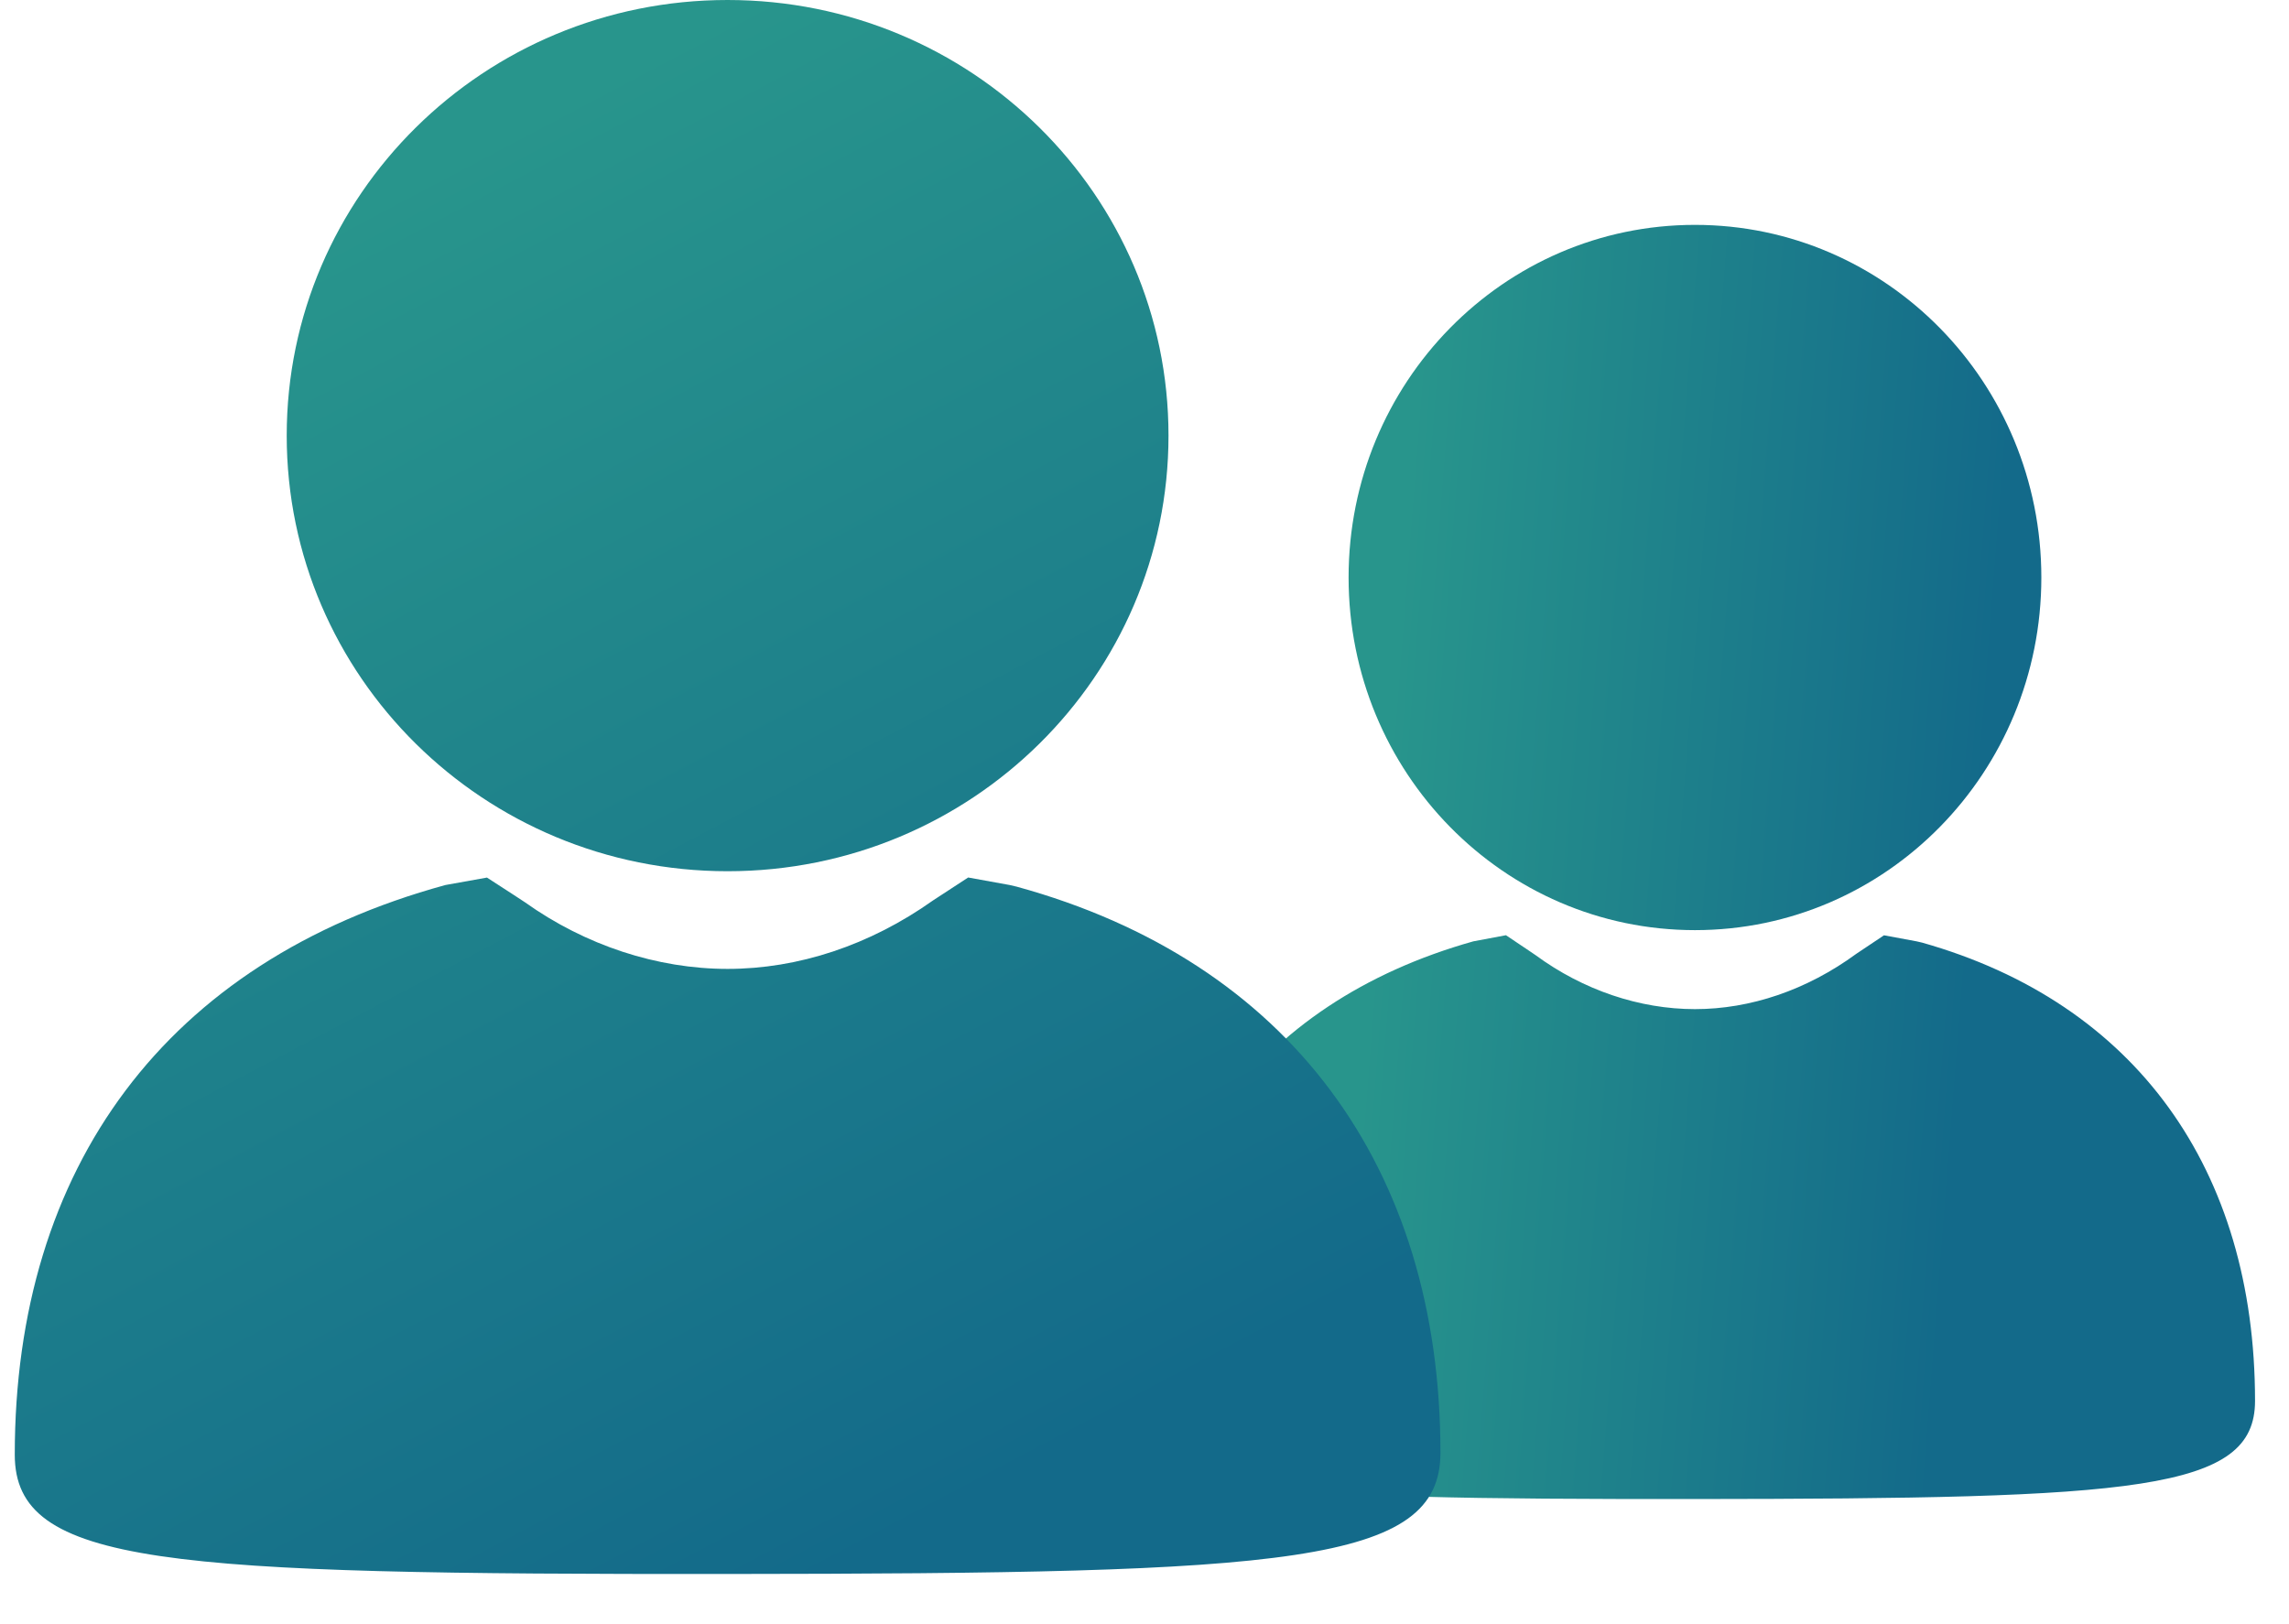 <svg xmlns="http://www.w3.org/2000/svg" width="31" height="22" viewBox="0 0 31 22">
    <defs>
        <linearGradient id="a" x1="73.202%" x2="19.625%" y1="75.689%" y2="70.887%">
            <stop offset="0%" stop-color="#136A8A"/>
            <stop offset="100%" stop-color="#28958C"/>
        </linearGradient>
        <linearGradient id="b" x1="72.169%" x2="32.29%" y1="92.756%" y2="9.305%">
            <stop offset="0%" stop-color="#136A8A"/>
            <stop offset="100%" stop-color="#28958C"/>
        </linearGradient>
    </defs>
    <g fill="none" fill-rule="nonzero">
        <path fill="url(#a)" d="M22.755 12.599c-2.592 0-4.691-2.137-4.691-4.777s2.099-4.776 4.691-4.776c2.592 0 4.691 2.137 4.691 4.776 0 2.64-2.099 4.777-4.691 4.777zm3.002.152l.074.017c2.893.818 4.509 3.073 4.509 6.208 0 1.222-1.618 1.324-7.584 1.329-5.987.004-7.586-.093-7.586-1.308 0-3.153 1.613-5.41 4.583-6.246l.442-.083.279.187.124.084c.644.473 1.407.73 2.157.73s1.513-.257 2.186-.75l.374-.25.442.082z" transform="translate(.2)"/>
        <path fill="url(#b)" d="M9.654 11.801c-3.3 0-5.971-2.64-5.971-5.9C3.683 2.64 6.355 0 9.653 0c3.3 0 5.972 2.64 5.972 5.9 0 3.261-2.672 5.901-5.971 5.901zm3.821.187l.094.022c3.682 1.01 5.739 3.796 5.739 7.668 0 1.51-2.06 1.636-9.653 1.642C2.035 21.326 0 21.206 0 19.704c0-3.894 2.053-6.682 5.832-7.716l.563-.101.355.23.16.105c.818.583 1.79.902 2.744.902.955 0 1.925-.319 2.783-.928l.475-.31.563.102z" transform="translate(.2)"/>
    </g>
</svg>
